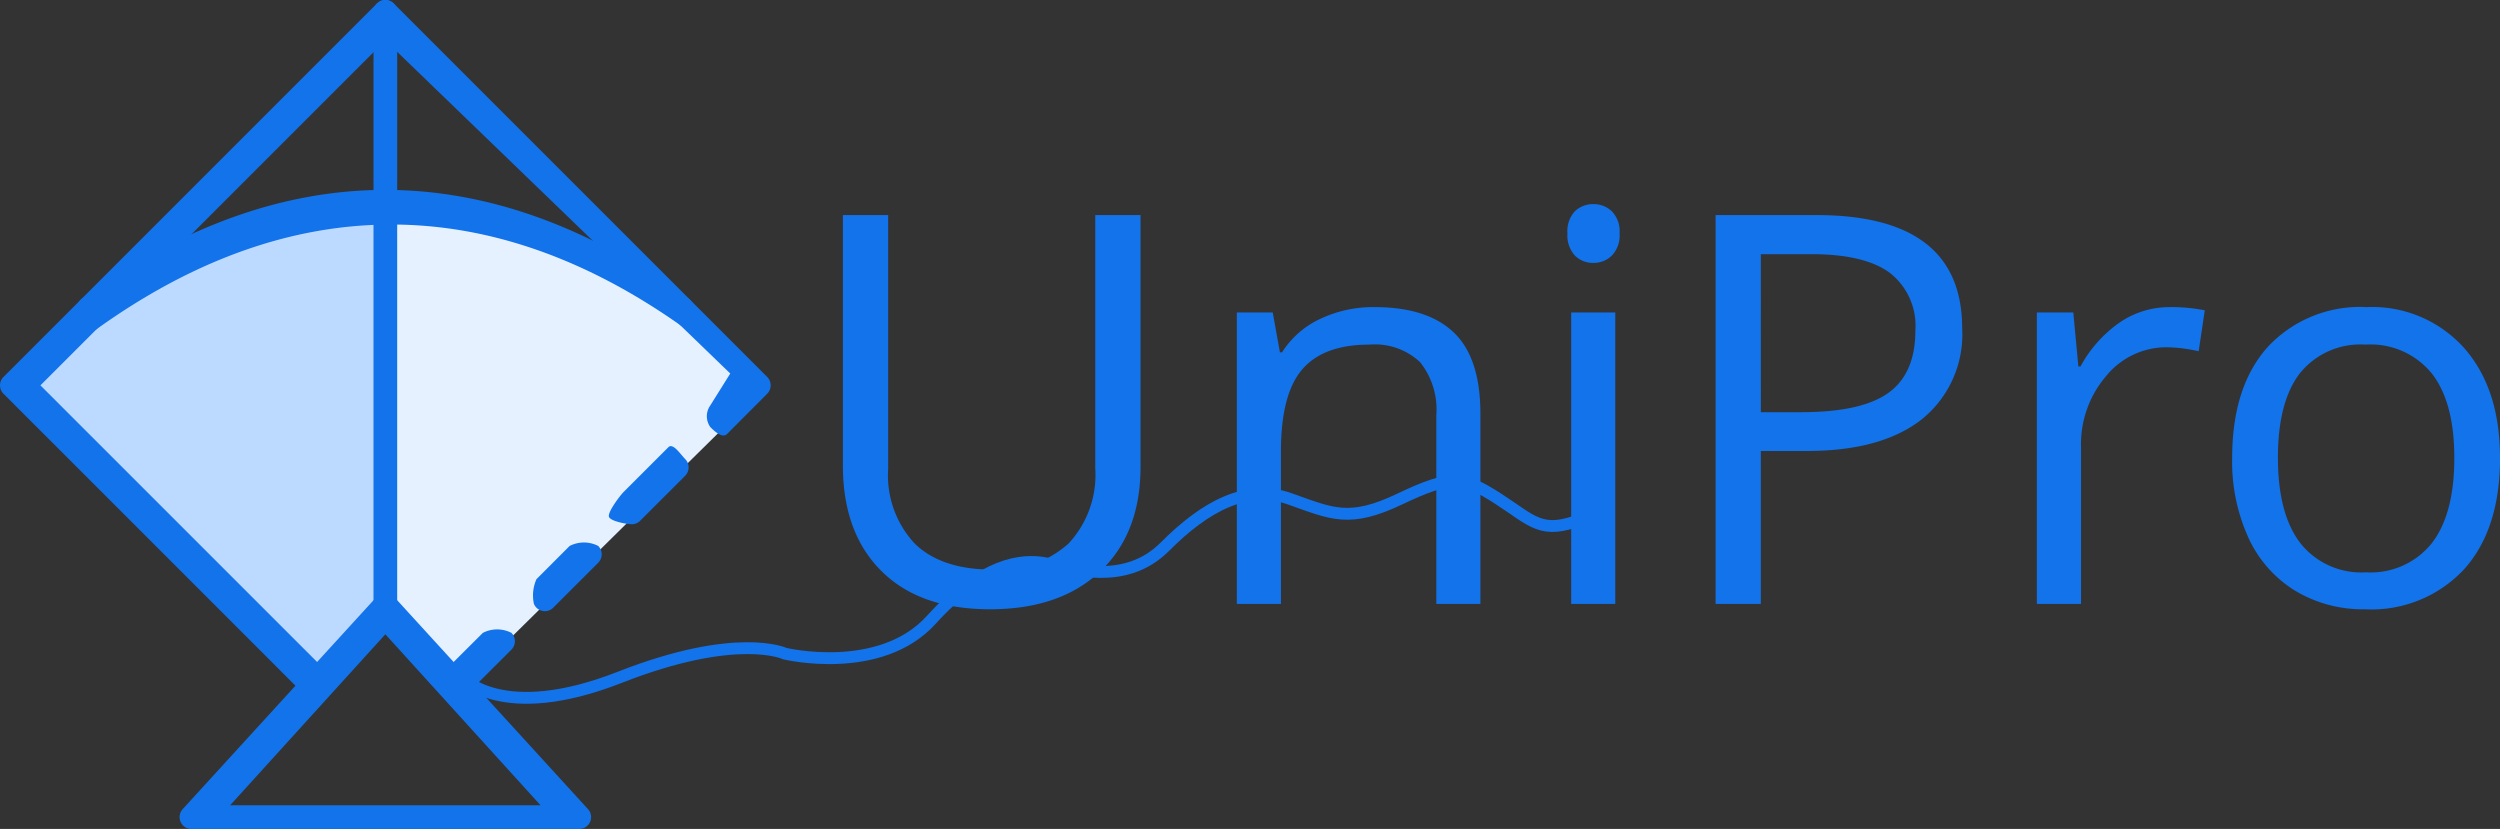 <svg xmlns="http://www.w3.org/2000/svg" width="211.109" height="70" viewBox="0 0 211.109 70">
  <rect x="0" y="0" width="211.109" height="70" fill="#333333" stroke="none"/>
  <g id="Group_23" data-name="Group 23" transform="translate(-306 -43)">
    <g id="Group_21" data-name="Group 21" transform="translate(44 -72)">
      <g id="Group_20" data-name="Group 20">
        <g id="Group_17" data-name="Group 17" transform="translate(255 110)">
          <path id="Path_56" data-name="Path 56" d="M668.437,207.616l25.3,24.963,5.923-6.089V192.1s-12.066.764-20.62,6.107S668.437,207.616,668.437,207.616Z" transform="translate(-660 -170)" fill="#bcdaff"/>
          <path id="Path_57" data-name="Path 57" d="M699.659,207.616l-25.3,24.963-5.923-6.089V192.1s12.066.764,20.62,6.107S699.659,207.616,699.659,207.616Z" transform="translate(-628 -170)" fill="#e5f1ff"/>
          <g id="Group_16" data-name="Group 16">
            <g id="logo" transform="translate(2.54 3)">
              <path id="Path_49" data-name="Path 49" d="M30.79,60.87a1,1,0,0,1-.707-.293L4.753,35.247a1,1,0,0,1,0-1.414l31.54-31.54a1,1,0,0,1,1.414,0l31.54,31.54a1,1,0,0,1,0,1.413l-3.39,3.4c-.39.391-1.025-.193-1.416-.583a1.574,1.574,0,0,1,0-1.829l1.685-2.693L37,5.414,7.874,34.54,31.5,58.163a3.372,3.372,0,0,1,.217,2.09,1,1,0,0,1-.924.617Z" fill="#1273eb"/>
              <path id="Path_50" data-name="Path 50" d="M50.47,53.61a1,1,0,0,1-.924-.617,3.372,3.372,0,0,1,.217-2.09l2.8-2.8a2.633,2.633,0,0,1,2.414,0,1,1,0,0,1,0,1.414l-3.8,3.8A1,1,0,0,1,50.47,53.61Z" fill="#1273eb"/>
              <path id="Path_51" data-name="Path 51" d="M43.21,60.87a1,1,0,0,1-.924-.618,3.37,3.37,0,0,1,.218-2.09l2.73-2.72a2.633,2.633,0,0,1,2.414,0,1,1,0,0,1,0,1.414l-3.73,3.72a1,1,0,0,1-.706.292Z" fill="#1273eb"/>
              <path id="Path_52" data-name="Path 52" d="M57.81,46.27c-.4,0-1.769-.244-1.924-.617s.931-1.8,1.217-2.09l3.8-3.8c.39-.391,1.024.609,1.414,1a1,1,0,0,1,0,1.414l-3.8,3.8A1,1,0,0,1,57.81,46.27Z" fill="#1273eb"/>
              <path id="Path_53" data-name="Path 53" d="M53.375,72H20.625a1,1,0,0,1-.738-1.674L36.262,52.4a1.031,1.031,0,0,1,1.476,0L54.113,70.326A1,1,0,0,1,53.375,72ZM23.894,70H50.106L37,55.561Z" fill="#1273eb"/>
              <path id="Path_54" data-name="Path 54" d="M37,54.079a1,1,0,0,1-1-1V3a1,1,0,1,1,2,0V53.079A1,1,0,0,1,37,54.079Z" fill="#1273eb"/>
              <path id="Path_55" data-name="Path 55" d="M62.027,29.028c-.209,0,.587.934.417.812C46,18,29,18,12.556,29.84c-.448.323-1.073-.779-1.4-1.227a1,1,0,0,1,.227-1.4c17-12.237,34.23-12.237,51.226,0a1,1,0,0,1,.366,1.119c-.134.413.482.693-.952.692Z" fill="#1273eb"/>
            </g>
          </g>
        </g>
        <path id="Path_72" data-name="Path 72" d="M29.312-32.838V-11.59q0,5.615-3.392,8.827T16.6.449q-5.93,0-9.175-3.234T4.178-11.68V-32.838H8V-11.41A8.441,8.441,0,0,0,10.242-5.1q2.246,2.2,6.6,2.2a8.739,8.739,0,0,0,6.4-2.212,8.511,8.511,0,0,0,2.246-6.345V-32.838ZM54.288,0V-15.925a6.425,6.425,0,0,0-1.37-4.492,5.582,5.582,0,0,0-4.29-1.482q-3.863,0-5.66,2.089t-1.8,6.9V0H37.442V-24.617h3.032l.606,3.369h.18a7.613,7.613,0,0,1,3.212-2.819,10.436,10.436,0,0,1,4.6-1q4.447,0,6.693,2.145t2.246,6.862V0ZM69.4,0H65.676V-24.617H69.4ZM65.361-31.288a2.477,2.477,0,0,1,.629-1.875,2.2,2.2,0,0,1,1.572-.6,2.2,2.2,0,0,1,1.55.606,2.432,2.432,0,0,1,.651,1.864,2.47,2.47,0,0,1-.651,1.875,2.175,2.175,0,0,1-1.55.618,2.154,2.154,0,0,1-1.572-.618A2.522,2.522,0,0,1,65.361-31.288ZM98.693-23.27a9.2,9.2,0,0,1-3.4,7.67q-3.4,2.684-9.737,2.684H81.69V0H77.872V-32.838h8.513Q98.693-32.838,98.693-23.27Zm-17,7.075h3.437q5.076,0,7.345-1.64T94.74-23.09a5.665,5.665,0,0,0-2.134-4.852q-2.134-1.595-6.648-1.595H81.69Zm34.545-8.872a14.589,14.589,0,0,1,2.942.27l-.517,3.459a12.7,12.7,0,0,0-2.7-.337,6.561,6.561,0,0,0-5.11,2.426,8.845,8.845,0,0,0-2.123,6.042V0H105V-24.617h3.077l.427,4.56h.18a10.821,10.821,0,0,1,3.3-3.706A7.433,7.433,0,0,1,116.235-25.066Zm27.874,12.735q0,6.02-3.032,9.4A10.679,10.679,0,0,1,132.7.449a11.1,11.1,0,0,1-5.862-1.55,10.229,10.229,0,0,1-3.953-4.447,15.5,15.5,0,0,1-1.393-6.783q0-6.02,3.01-9.377a10.644,10.644,0,0,1,8.355-3.358,10.414,10.414,0,0,1,8.209,3.437Q144.109-18.193,144.109-12.331Zm-18.755,0q0,4.717,1.887,7.188a6.549,6.549,0,0,0,5.548,2.471,6.593,6.593,0,0,0,5.559-2.459q1.9-2.459,1.9-7.2,0-4.694-1.9-7.131a6.669,6.669,0,0,0-5.6-2.437,6.563,6.563,0,0,0-5.525,2.4Q125.354-17.093,125.354-12.331Z" transform="translate(329 166)" fill="#1273eb"/>
        <path id="Path_58" data-name="Path 58" d="M2483.022,172.195s3.371,3.9,13.31,0,13.949-2,13.949-2,8.024,1.925,12.361-2.856,7.635-5.172,9.7-4.763,6.635,1.991,10.031-1.417,6.916-5.316,10.522-4.041,5.031,2.065,9.355,0,5.348-1.878,8.267,0,3.628,3.091,7.107,1.7" transform="translate(-2182)" fill="none" stroke="#1273eb" stroke-width="1"/>
      </g>
    </g>
  </g>
</svg>
